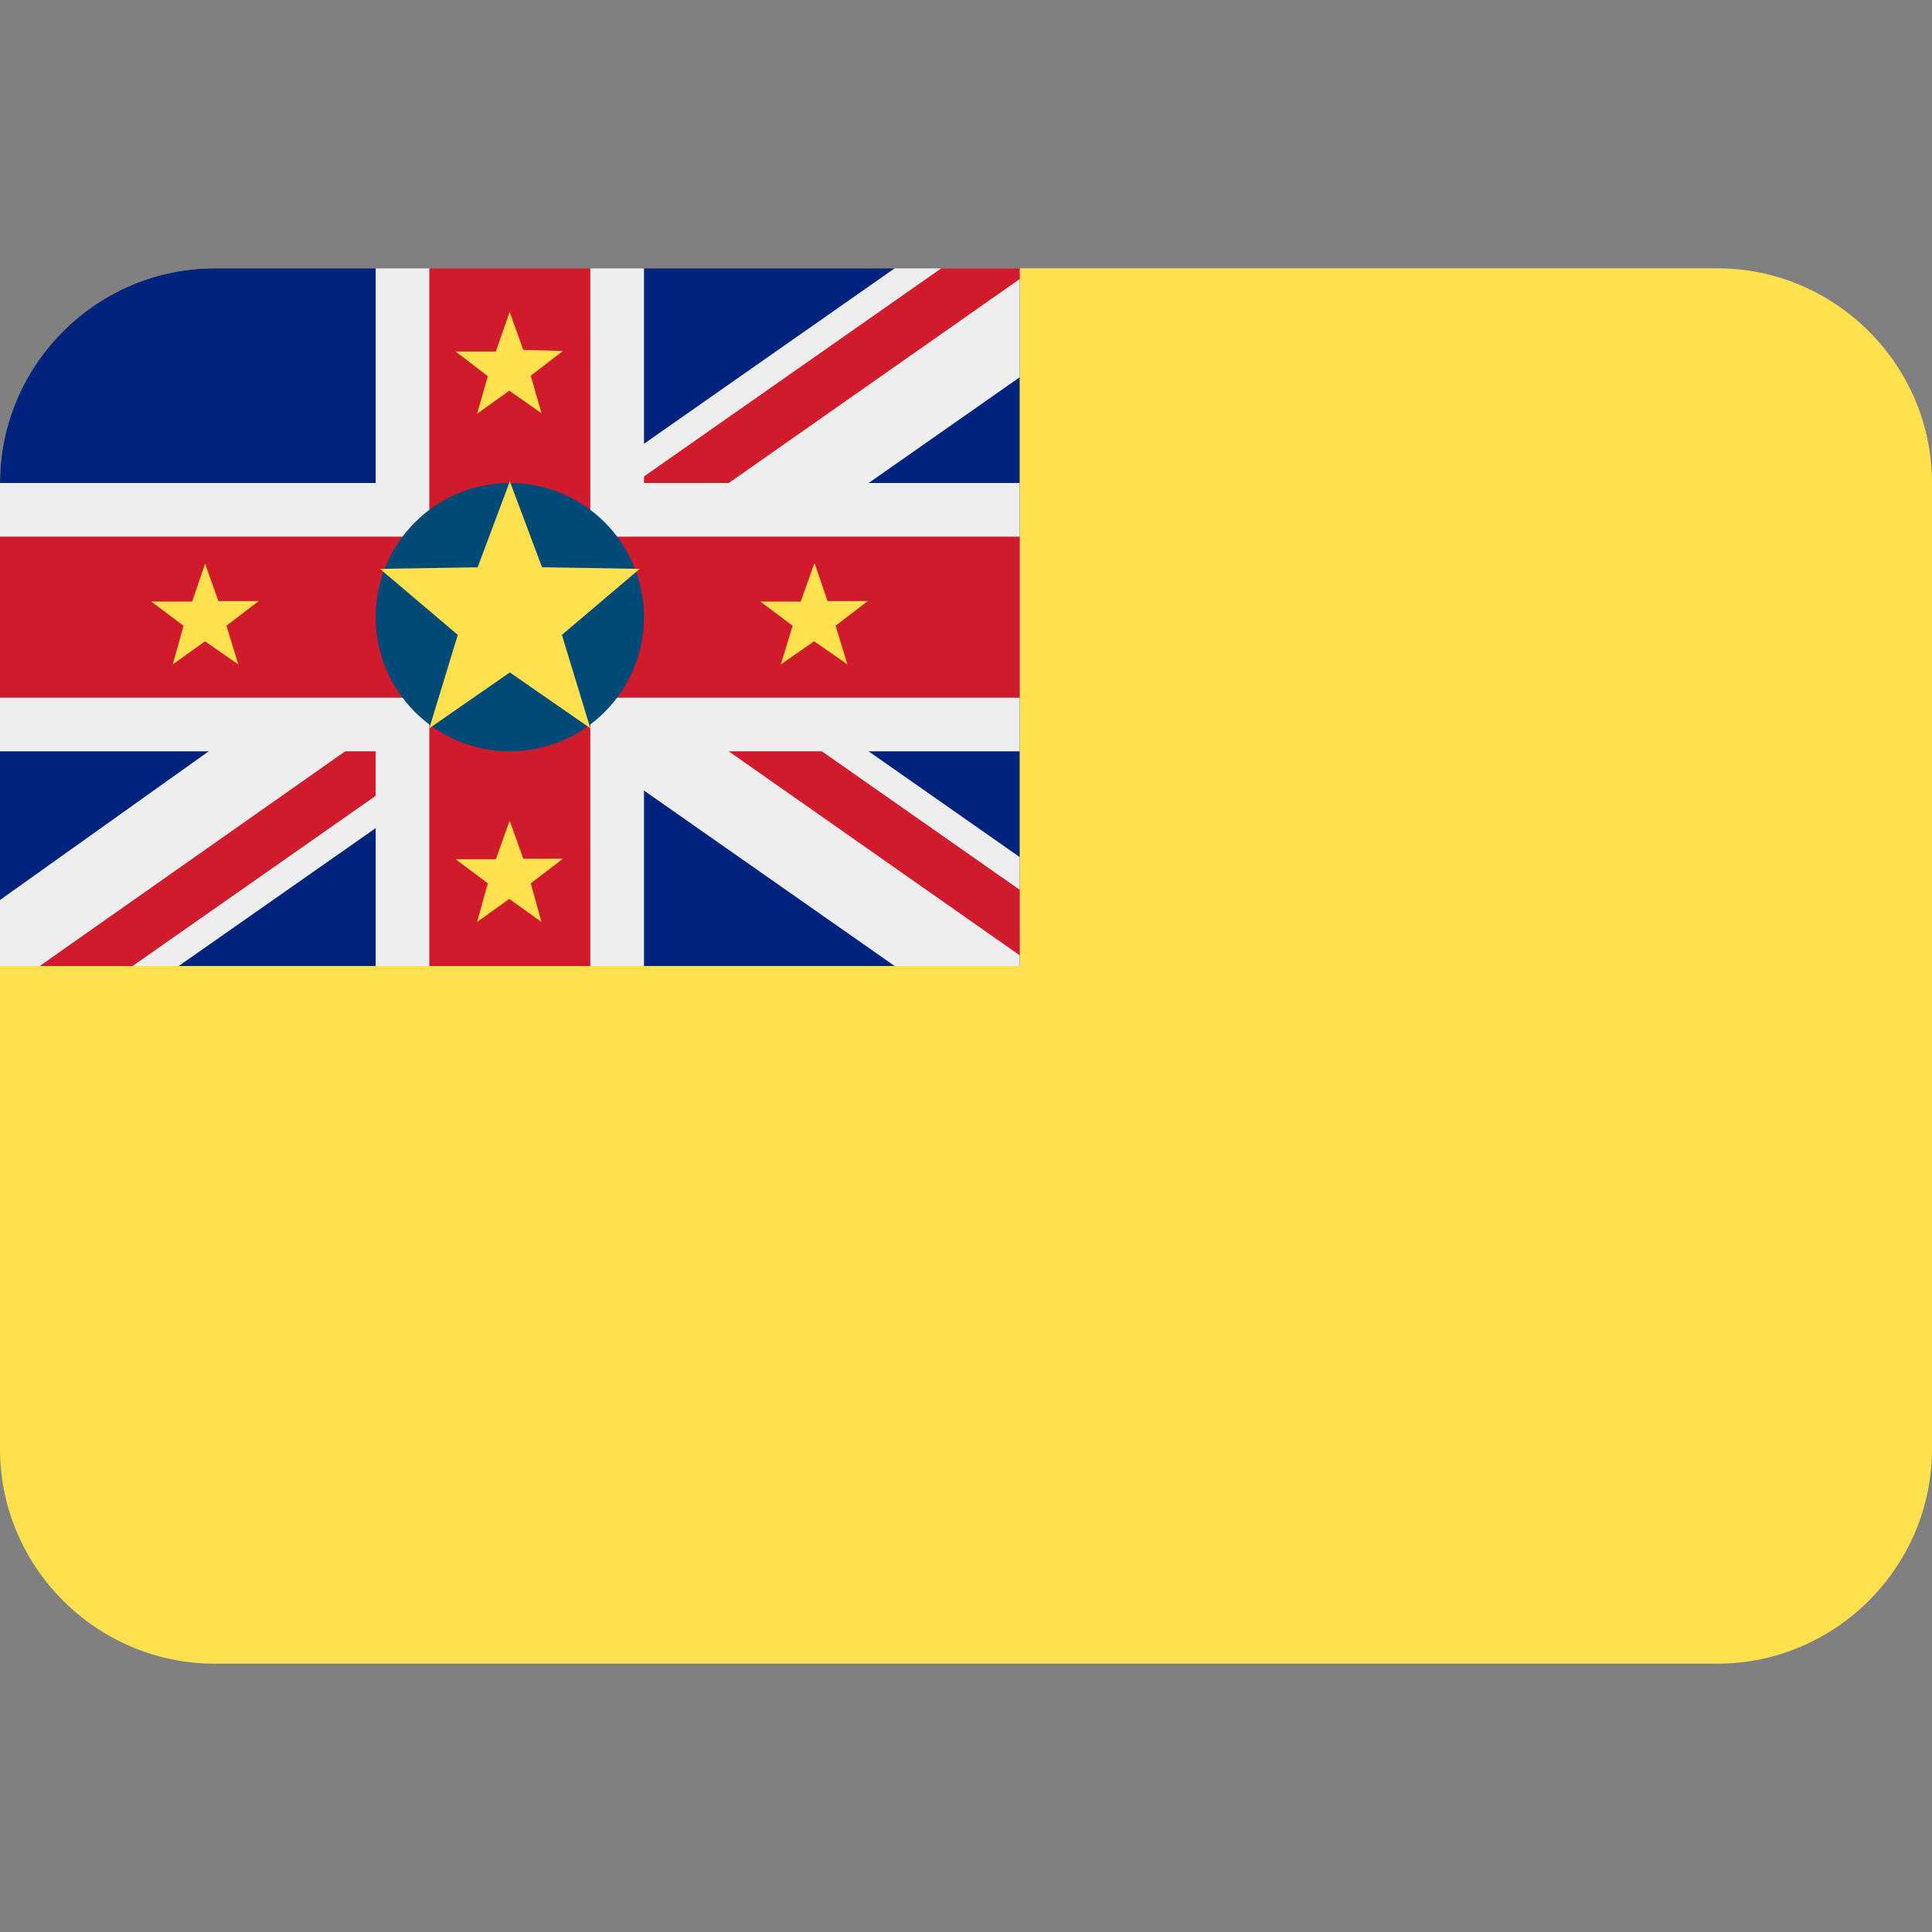 <svg xmlns="http://www.w3.org/2000/svg" viewBox="0 0 45 45" enable-background="new 0 0 45 45"><rect x="0" y="0" width="45" height="45" fill="#808080" stroke="none"/><defs><clipPath id="a"><path d="M0 36h36V0H0v36z"/></clipPath><clipPath id="b"><path d="M4 31c-2.2 0-4-1.8-4-4v-9h19v13H4z"/></clipPath><clipPath id="c"><path d="M0 36h36V0H0v36z"/></clipPath></defs><g><g><g clip-path="url(#a)" transform="matrix(1.25 0 0 -1.25 0 45)"><g><path fill="#ffe150" d="M36 9c0-2.2-1.8-4-4-4H4C1.8 5 0 6.8 0 9v18c0 2.2 1.8 4 4 4h28c2.2 0 4-1.8 4-4V9z"/></g><g><path fill="#00247d" d="M19 31H4c-2.2 0-4-1.8-4-4v-9h19v13z"/></g><g><path fill="#eee" d="M19 18v2.03L11.9 25H6.67l10-7H19z"/></g><g><path fill="#cf1b2b" d="M19 19.42L11.03 25H9.3l9.7-6.8v1.22z"/></g><g><path fill="#eee" d="M8.1 25L0 19.23V18h3.33l10 7H8.1z"/></g><g><path fill="#cf1b2b" d="M10.7 25L.74 18h1.73l10 7H10.7z"/></g><g><path fill="#eee" d="M16.67 31l-10-7h5.23l7.1 4.97V31h-2.33z"/></g><g><path fill="#cf1b2b" d="M17.54 31l-10-7H9.3l9.7 6.8v.2h-1.46z"/></g></g></g><g><g clip-path="url(#b)" transform="matrix(1.25 0 0 -1.25 12.5 15)"><g><path fill="#eee" d="M0 0h3.33l-10 7H-9l-.63-1.6L0-1.32V0z"/></g><g><path fill="#cf1b2b" d="M0 0h.7L-9 6.8l-.5-.86L0-.72V0z"/></g></g></g><g><g clip-path="url(#c)" transform="matrix(1.25 0 0 -1.25 0 45)"><g><path fill="#eee" d="M19 27h-7v4H7v-4H0v-5h7v-4h5v4h7v5z"/></g><path fill="#cf1b2b" d="M11 18H8v13h3V18z"/><path fill="#cf1b2b" d="M19 23H0v3h19v-3z"/><g><path fill="#004a77" d="M12 24.5c0-1.38-1.12-2.5-2.5-2.5S7 23.12 7 24.5 8.12 27 9.5 27s2.5-1.12 2.5-2.5"/></g><g><path fill="#ffe150" d="M9.5 27.03l.6-1.6 1.82-.03-1.45-1.23.53-1.74-1.5 1.04L8 22.43l.53 1.74-1.45 1.23 1.82.03.6 1.6z"/></g><g><path fill="#ffe150" d="M3.82 25.5l.25-.7h.75l-.6-.46.22-.72-.62.43-.6-.43.2.72-.6.45h.76l.24.7z"/></g><g><path fill="#ffe150" d="M15.18 25.5l.24-.7h.75l-.6-.46.22-.72-.62.43-.62-.43.22.72-.6.45h.75l.25.7z"/></g><g><path fill="#ffe150" d="M9.5 30.18l.25-.7.74-.02-.6-.46.2-.7-.6.42-.6-.43.2.7-.6.46h.75l.25.72z"/></g><g><path fill="#ffe150" d="M9.5 20.7l.25-.7h.74l-.6-.46.2-.72-.6.43-.6-.43.2.72-.6.45h.75l.25.7z"/></g></g></g></g></svg>